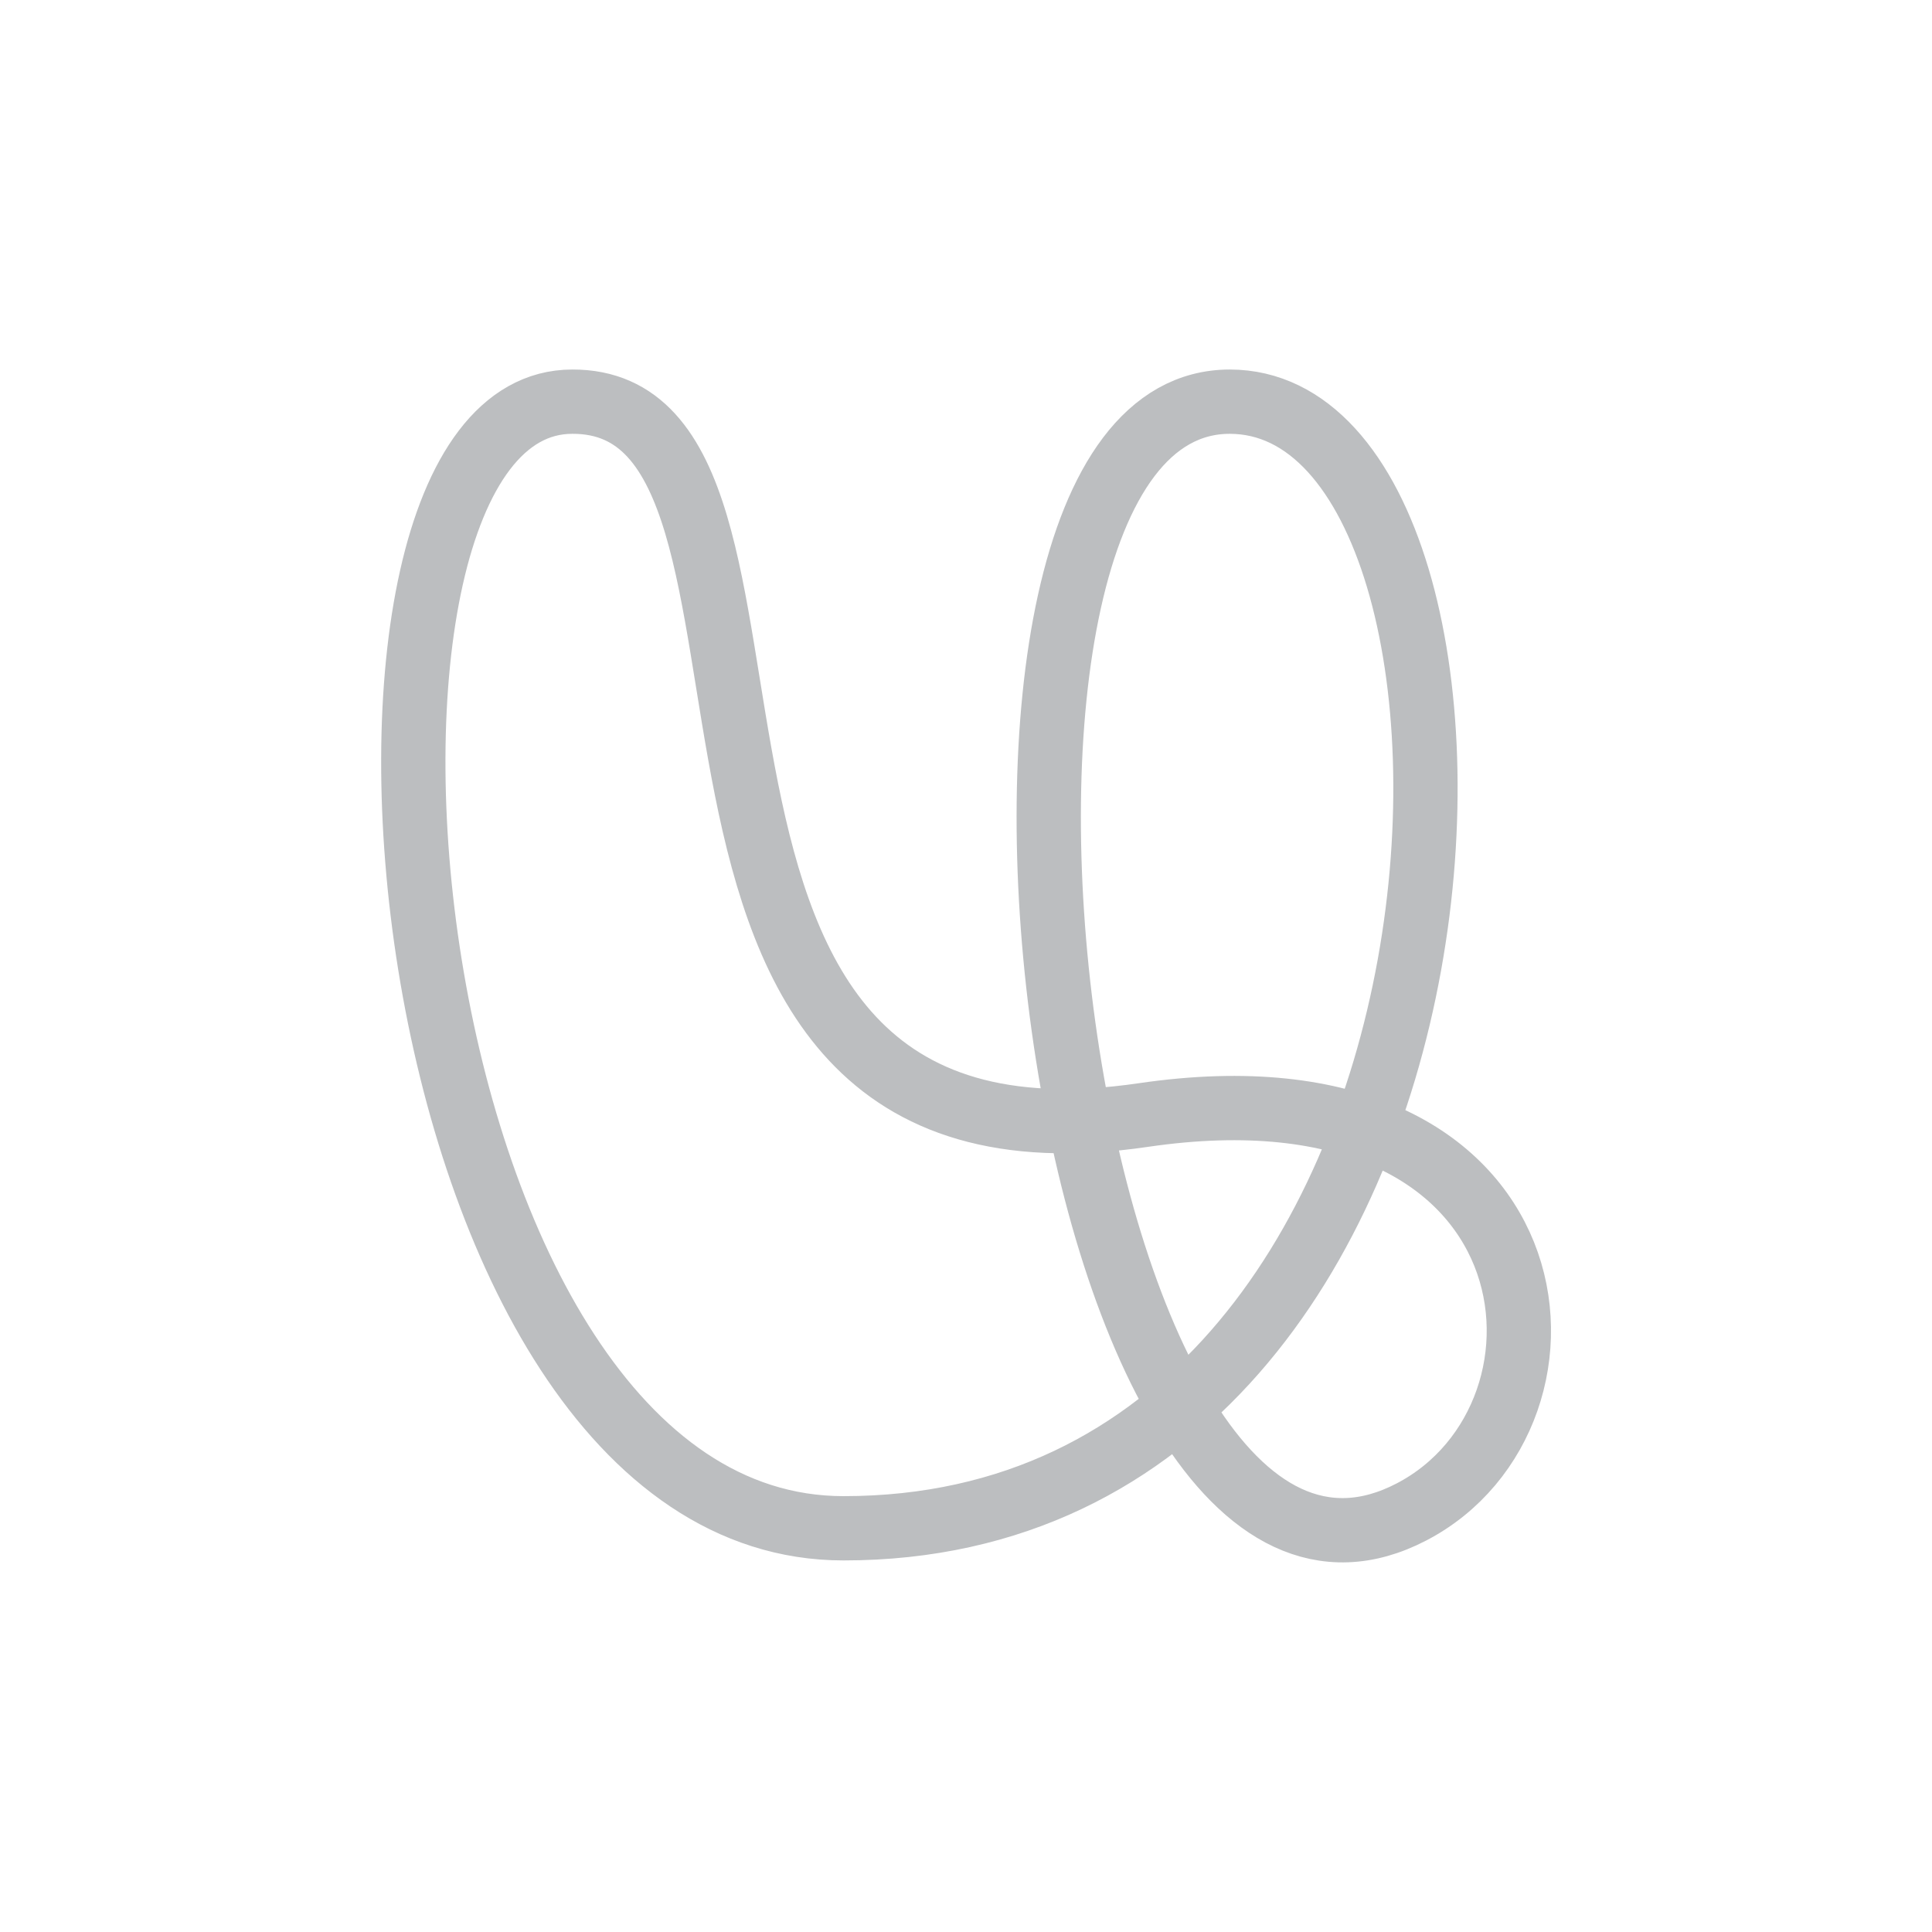 <svg id="Layer_1" data-name="Layer 1" xmlns="http://www.w3.org/2000/svg" viewBox="0 0 85.04 85.04"><defs><style>.cls-1{fill:none;stroke:#bcbec0;stroke-linecap:round;stroke-linejoin:round;stroke-width:2.83px;}</style></defs><title>tool</title><path class="cls-1" d="M25.19,17.68c-12.37,0-8.31,49.59,11.94,49.59,29.89,0,30.86-49.58,17-49.59-14.44,0-7.74,57.07,8,48.87,8.2-4.27,6.61-20.17-11.8-17.47C25.32,52.76,37.13,17.64,25.19,17.68Z"/></svg>